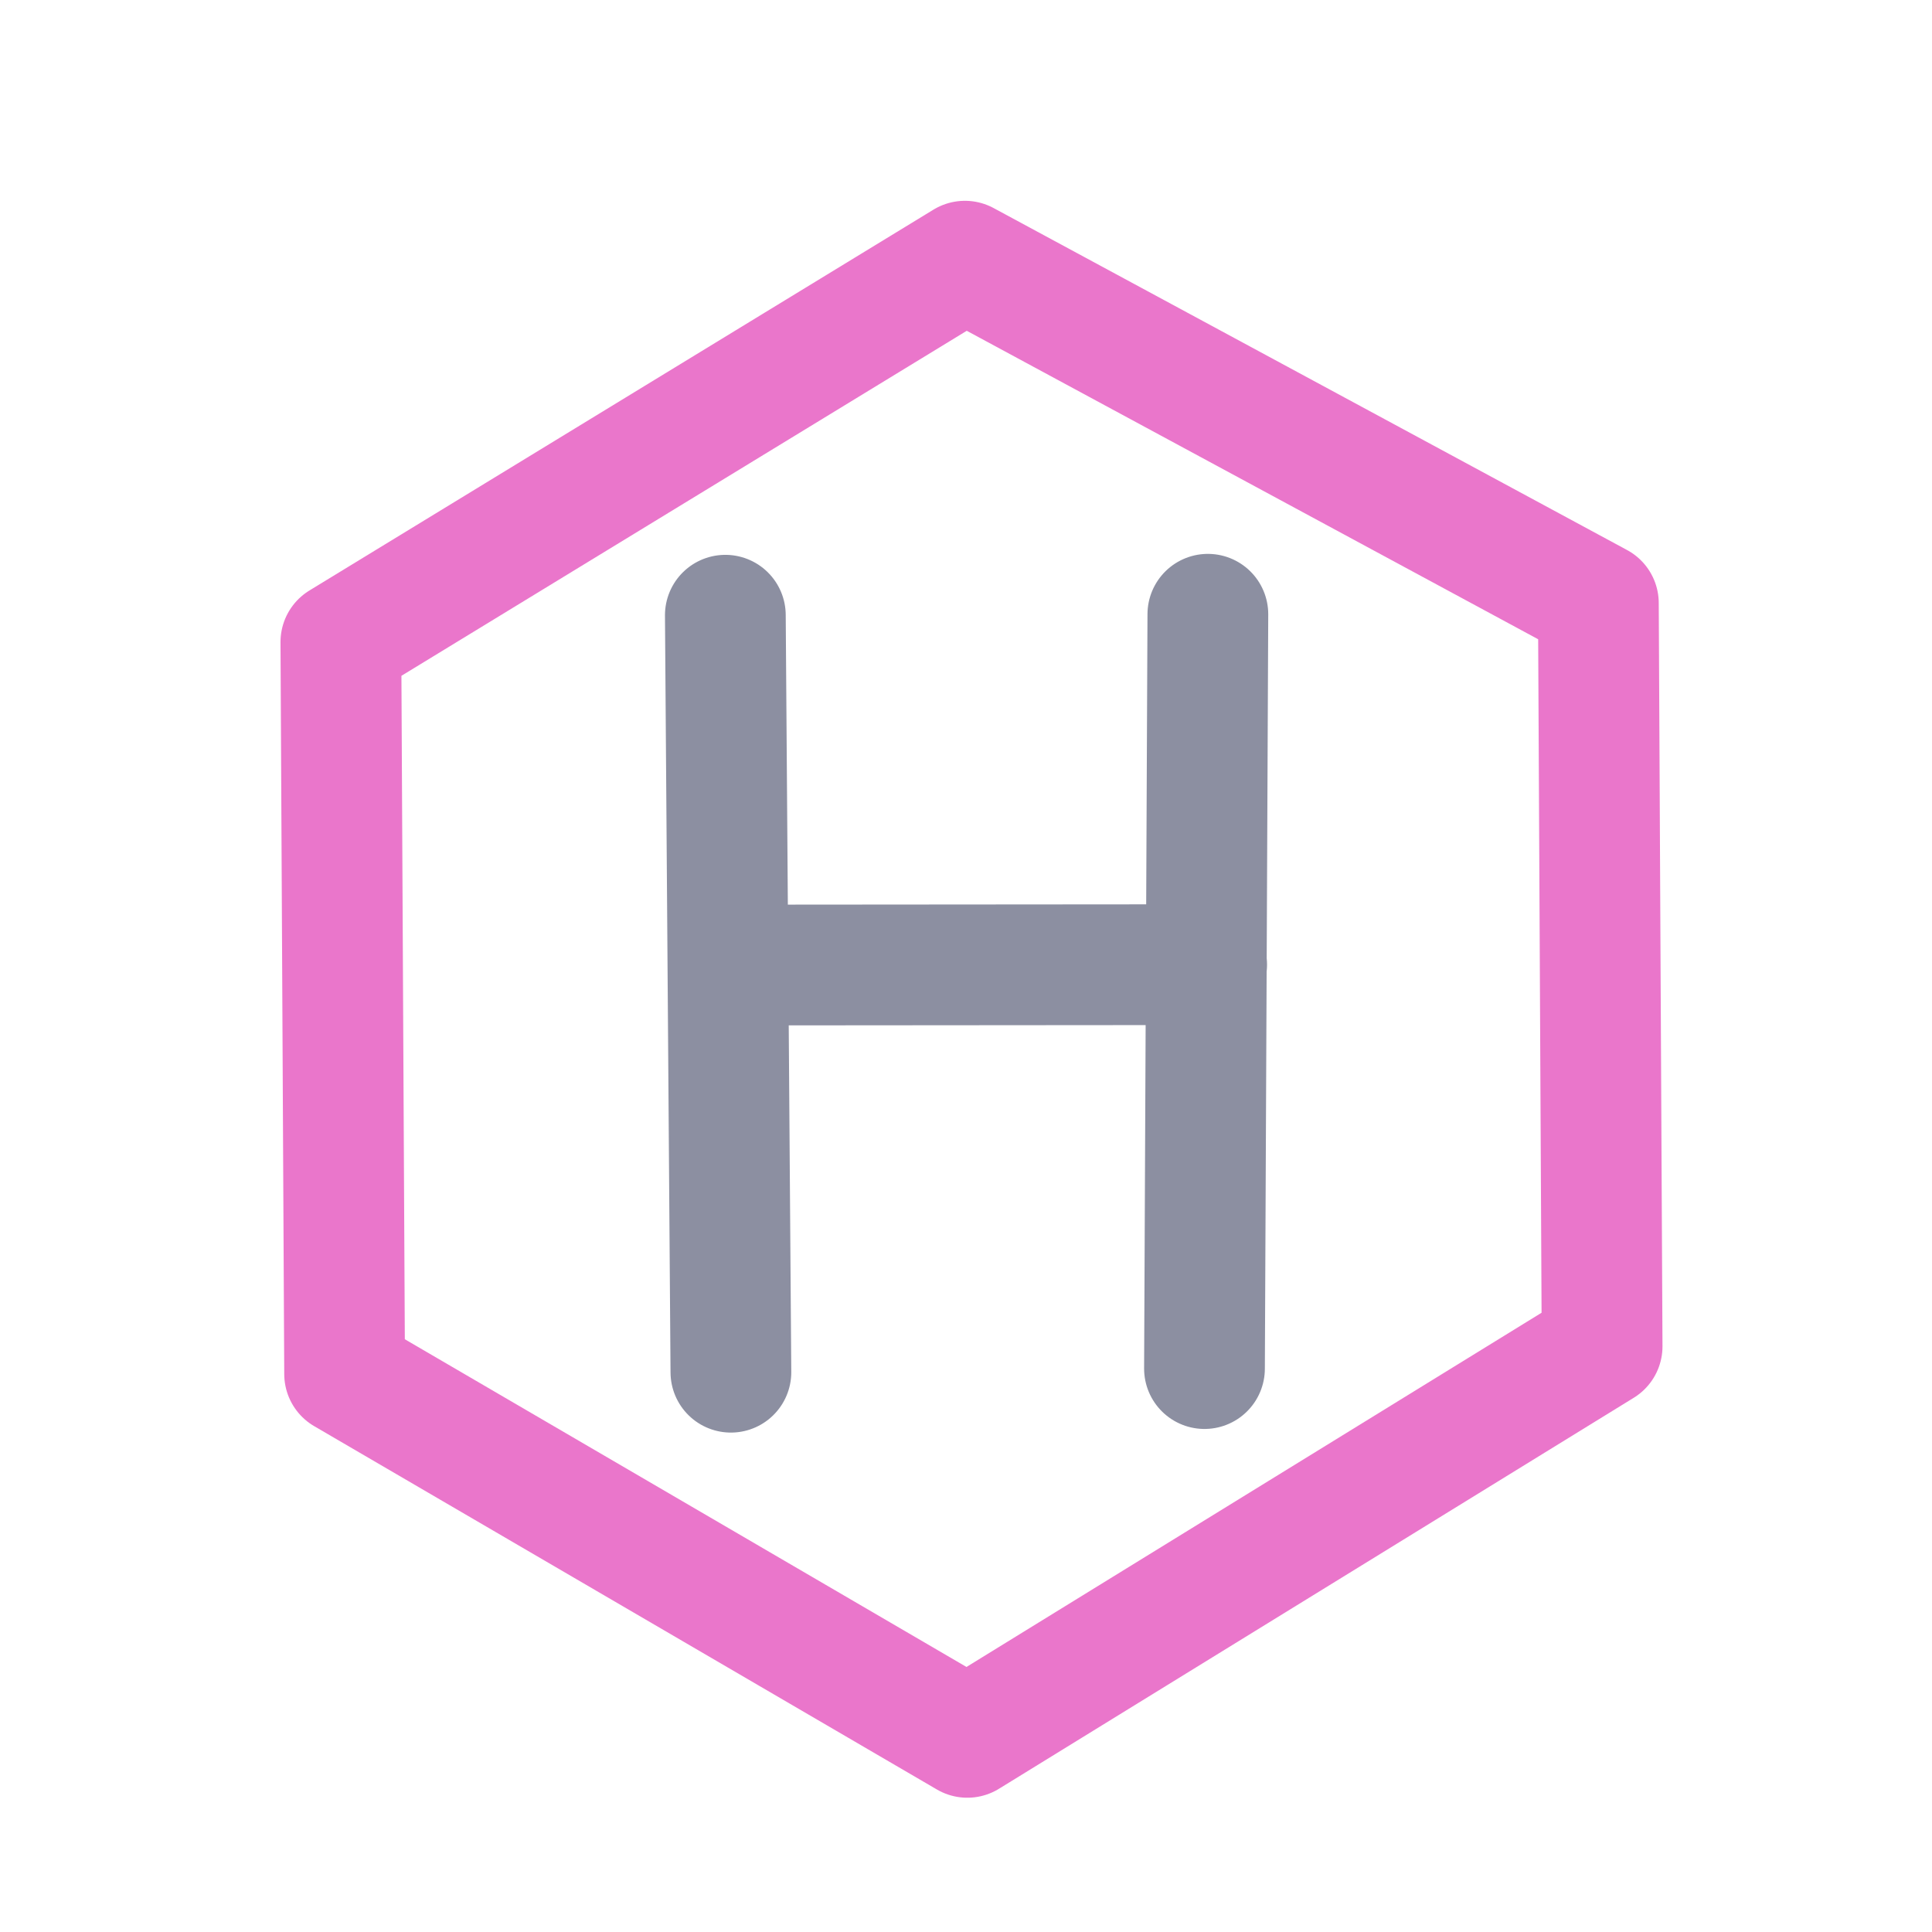 <svg xmlns="http://www.w3.org/2000/svg" width="16" height="16" viewBox="0 0 16 16">
	<g fill="none" stroke-linecap="round" stroke-linejoin="round">
		<path stroke="#ea76cb" d="M 7.991,2.163 2.823,5.317 2.854, 11.379 8.011,14.388 13.268,11.150 13.237,4.995 Z" />
		<path stroke="#8C8FA1" d="m6.007 5.095.046 6.269M6.104 7.992l3.889-0.003M10.003 5.087l-0.028 6.247" />
	</g>
</svg>
